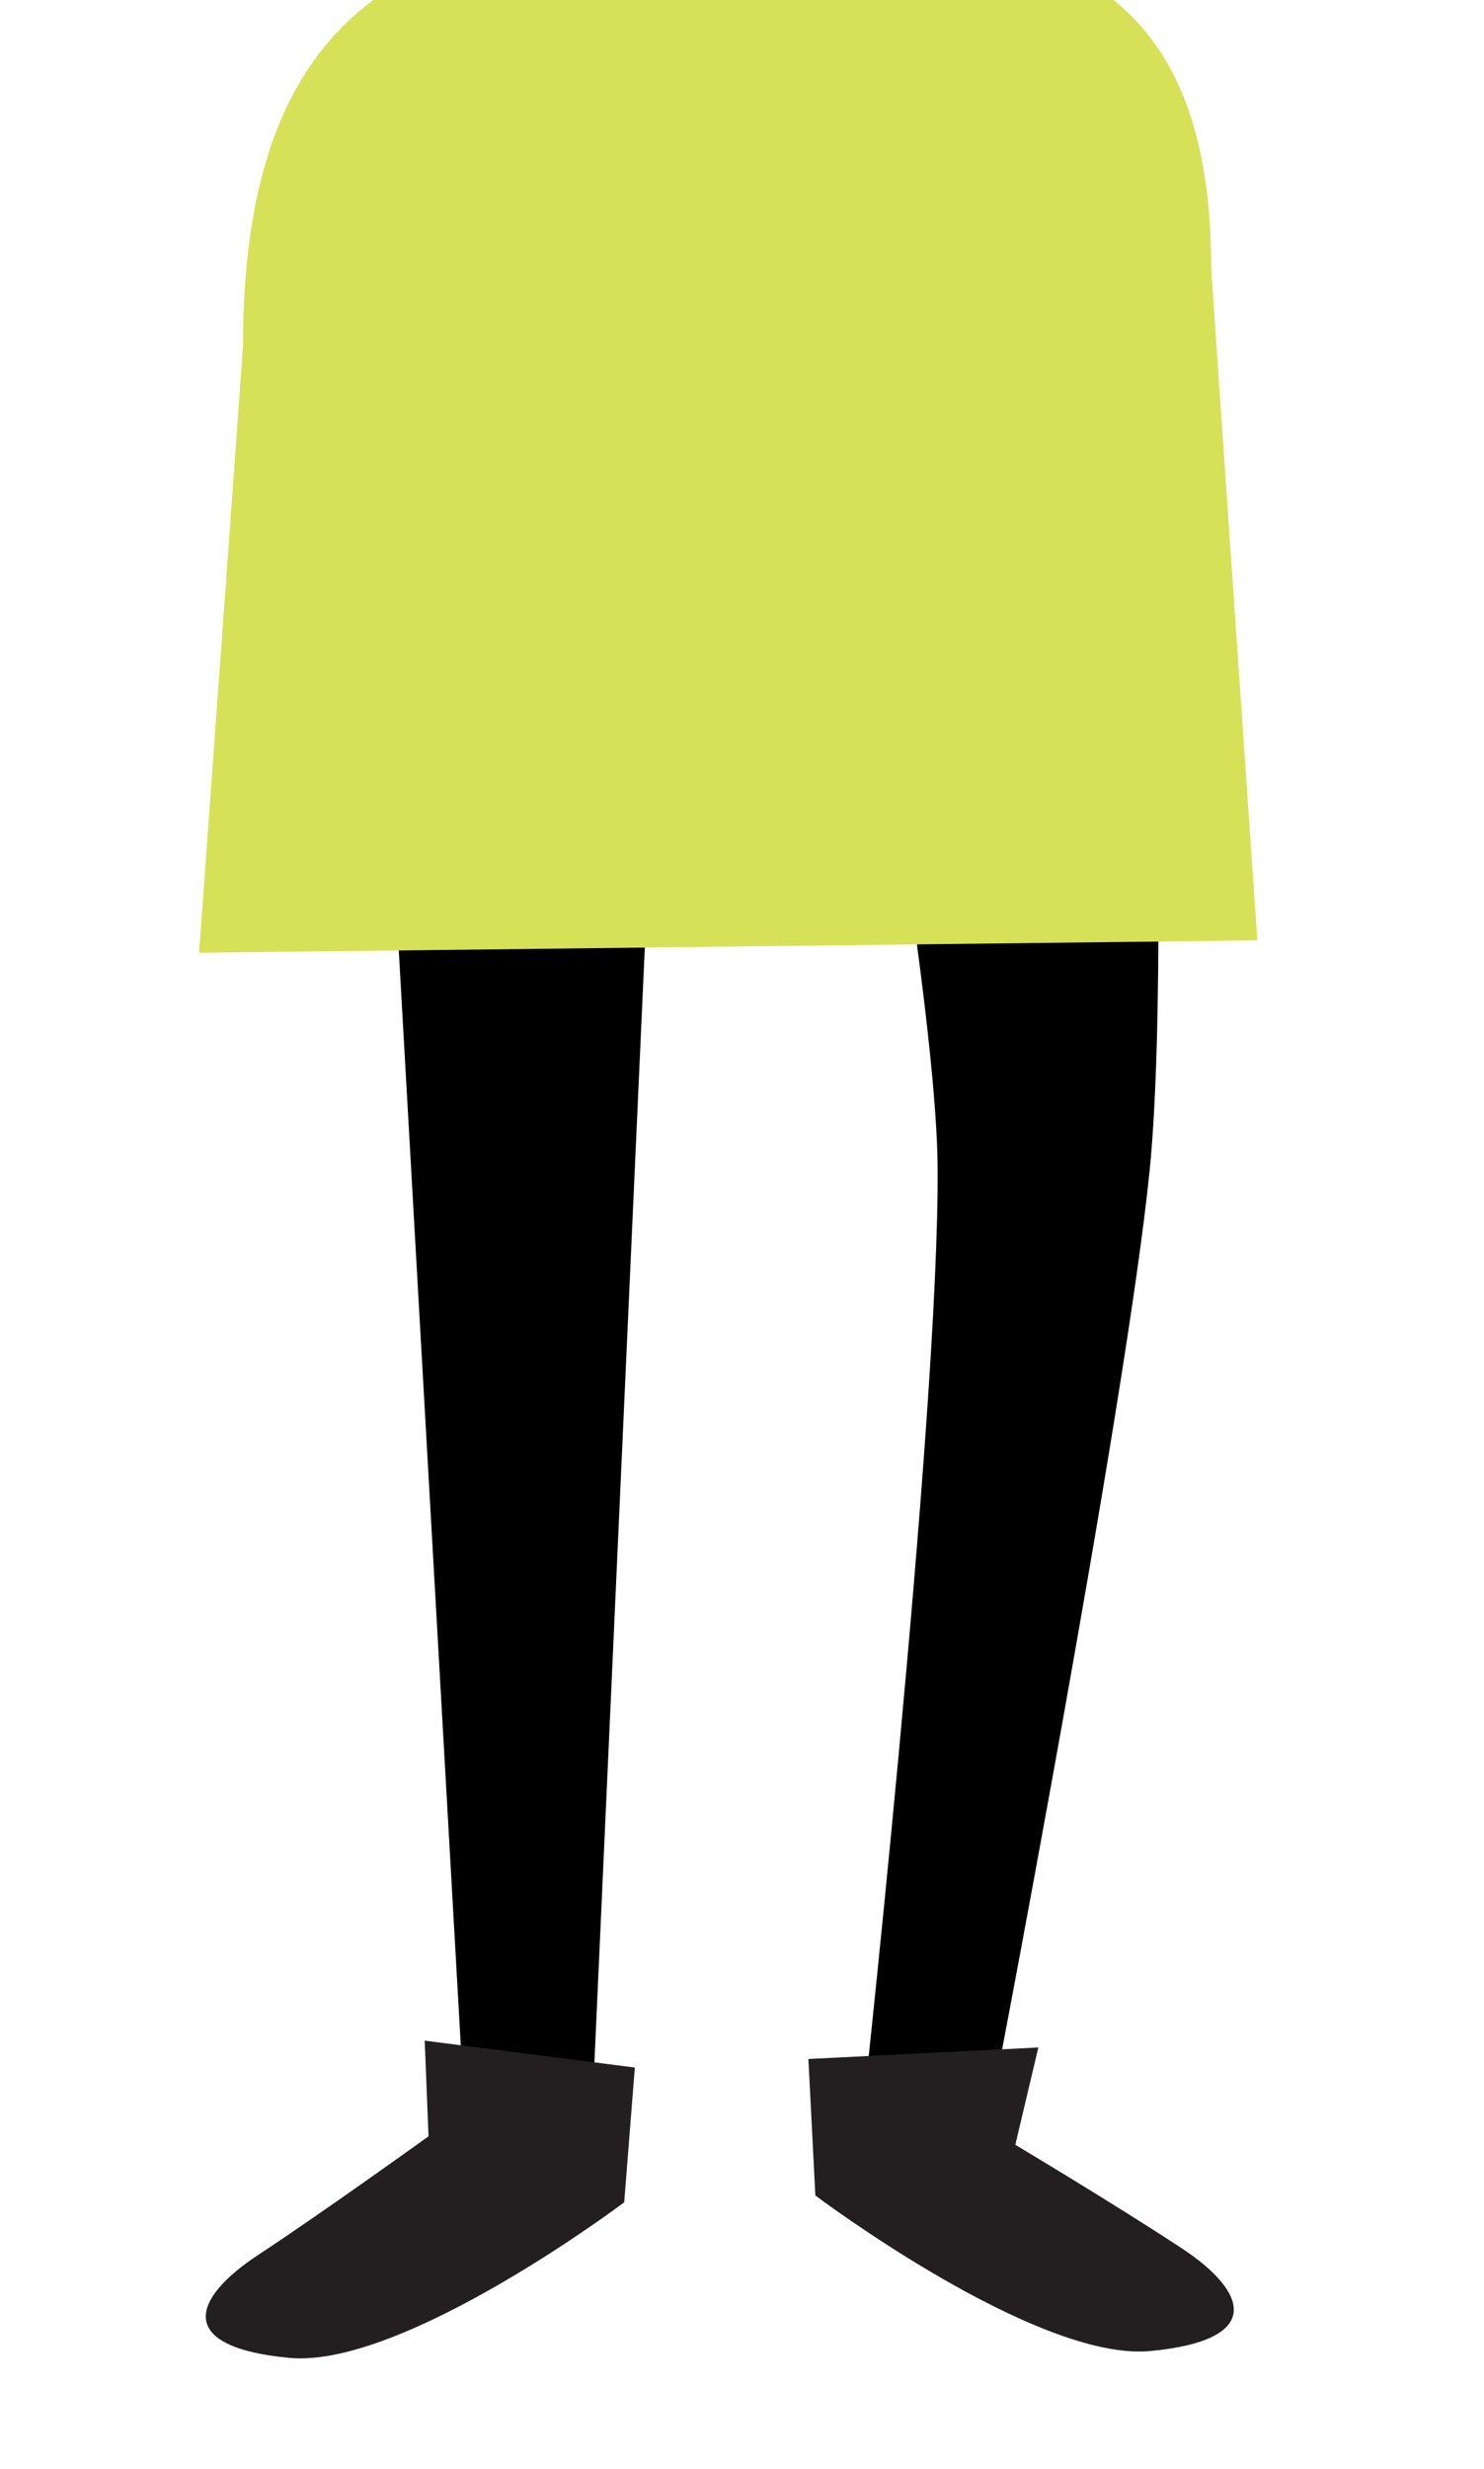 <svg x="0px" y="0px" width="124.5px" height="206.968px" viewBox="0 0 124.5 206.968">
	<path class="fill-piel-b stroke-piel-b" stroke-width="2.835" stroke-miterlimit="10" d="M29.437,8.786l9.531,168.142l10.569,3.282l6.524-144.211c1.942,0.108,13.698-0.287,13.698-0.571c0,0,8.752,46.484,8.9,62.291c0.195,20.744-6.616,82.492-6.616,82.492l11.052-3.282c0,0,11.385-59.065,13.361-78.879c2.216-22.185-1.276-88.963-1.276-88.963L29.437,8.786z"/>
	<g fill="#231F20">
		<path d="M35.631,171.062l0.32,8.017c0,0-8.709,6.272-14.291,9.945c-5.582,3.673-6.979,7.713,2.592,8.628c9.573,0.918,28.115-13.037,28.115-13.037l0.892-11.299L35.631,171.062z"/>
		<path d="M99.115,188.449c-5.585-3.671-13.935-8.657-13.935-8.657l1.932-8.158l-19.292,0.966l0.585,11.441c0,0,18.545,13.956,28.116,13.038C106.091,196.163,104.696,192.124,99.115,188.449z"/>
	</g>
	<path fill="#D7E158" d="M101.613,22.468c0-11.324-2.969-18.243-8.18-22.468H31.319C24.123,5.359,20.38,14.479,20.38,29.108c0,0.171-3.681,50.762-3.681,50.762l88.79-1.042C105.489,78.828,101.613,22.639,101.613,22.468z"/>
</svg>
